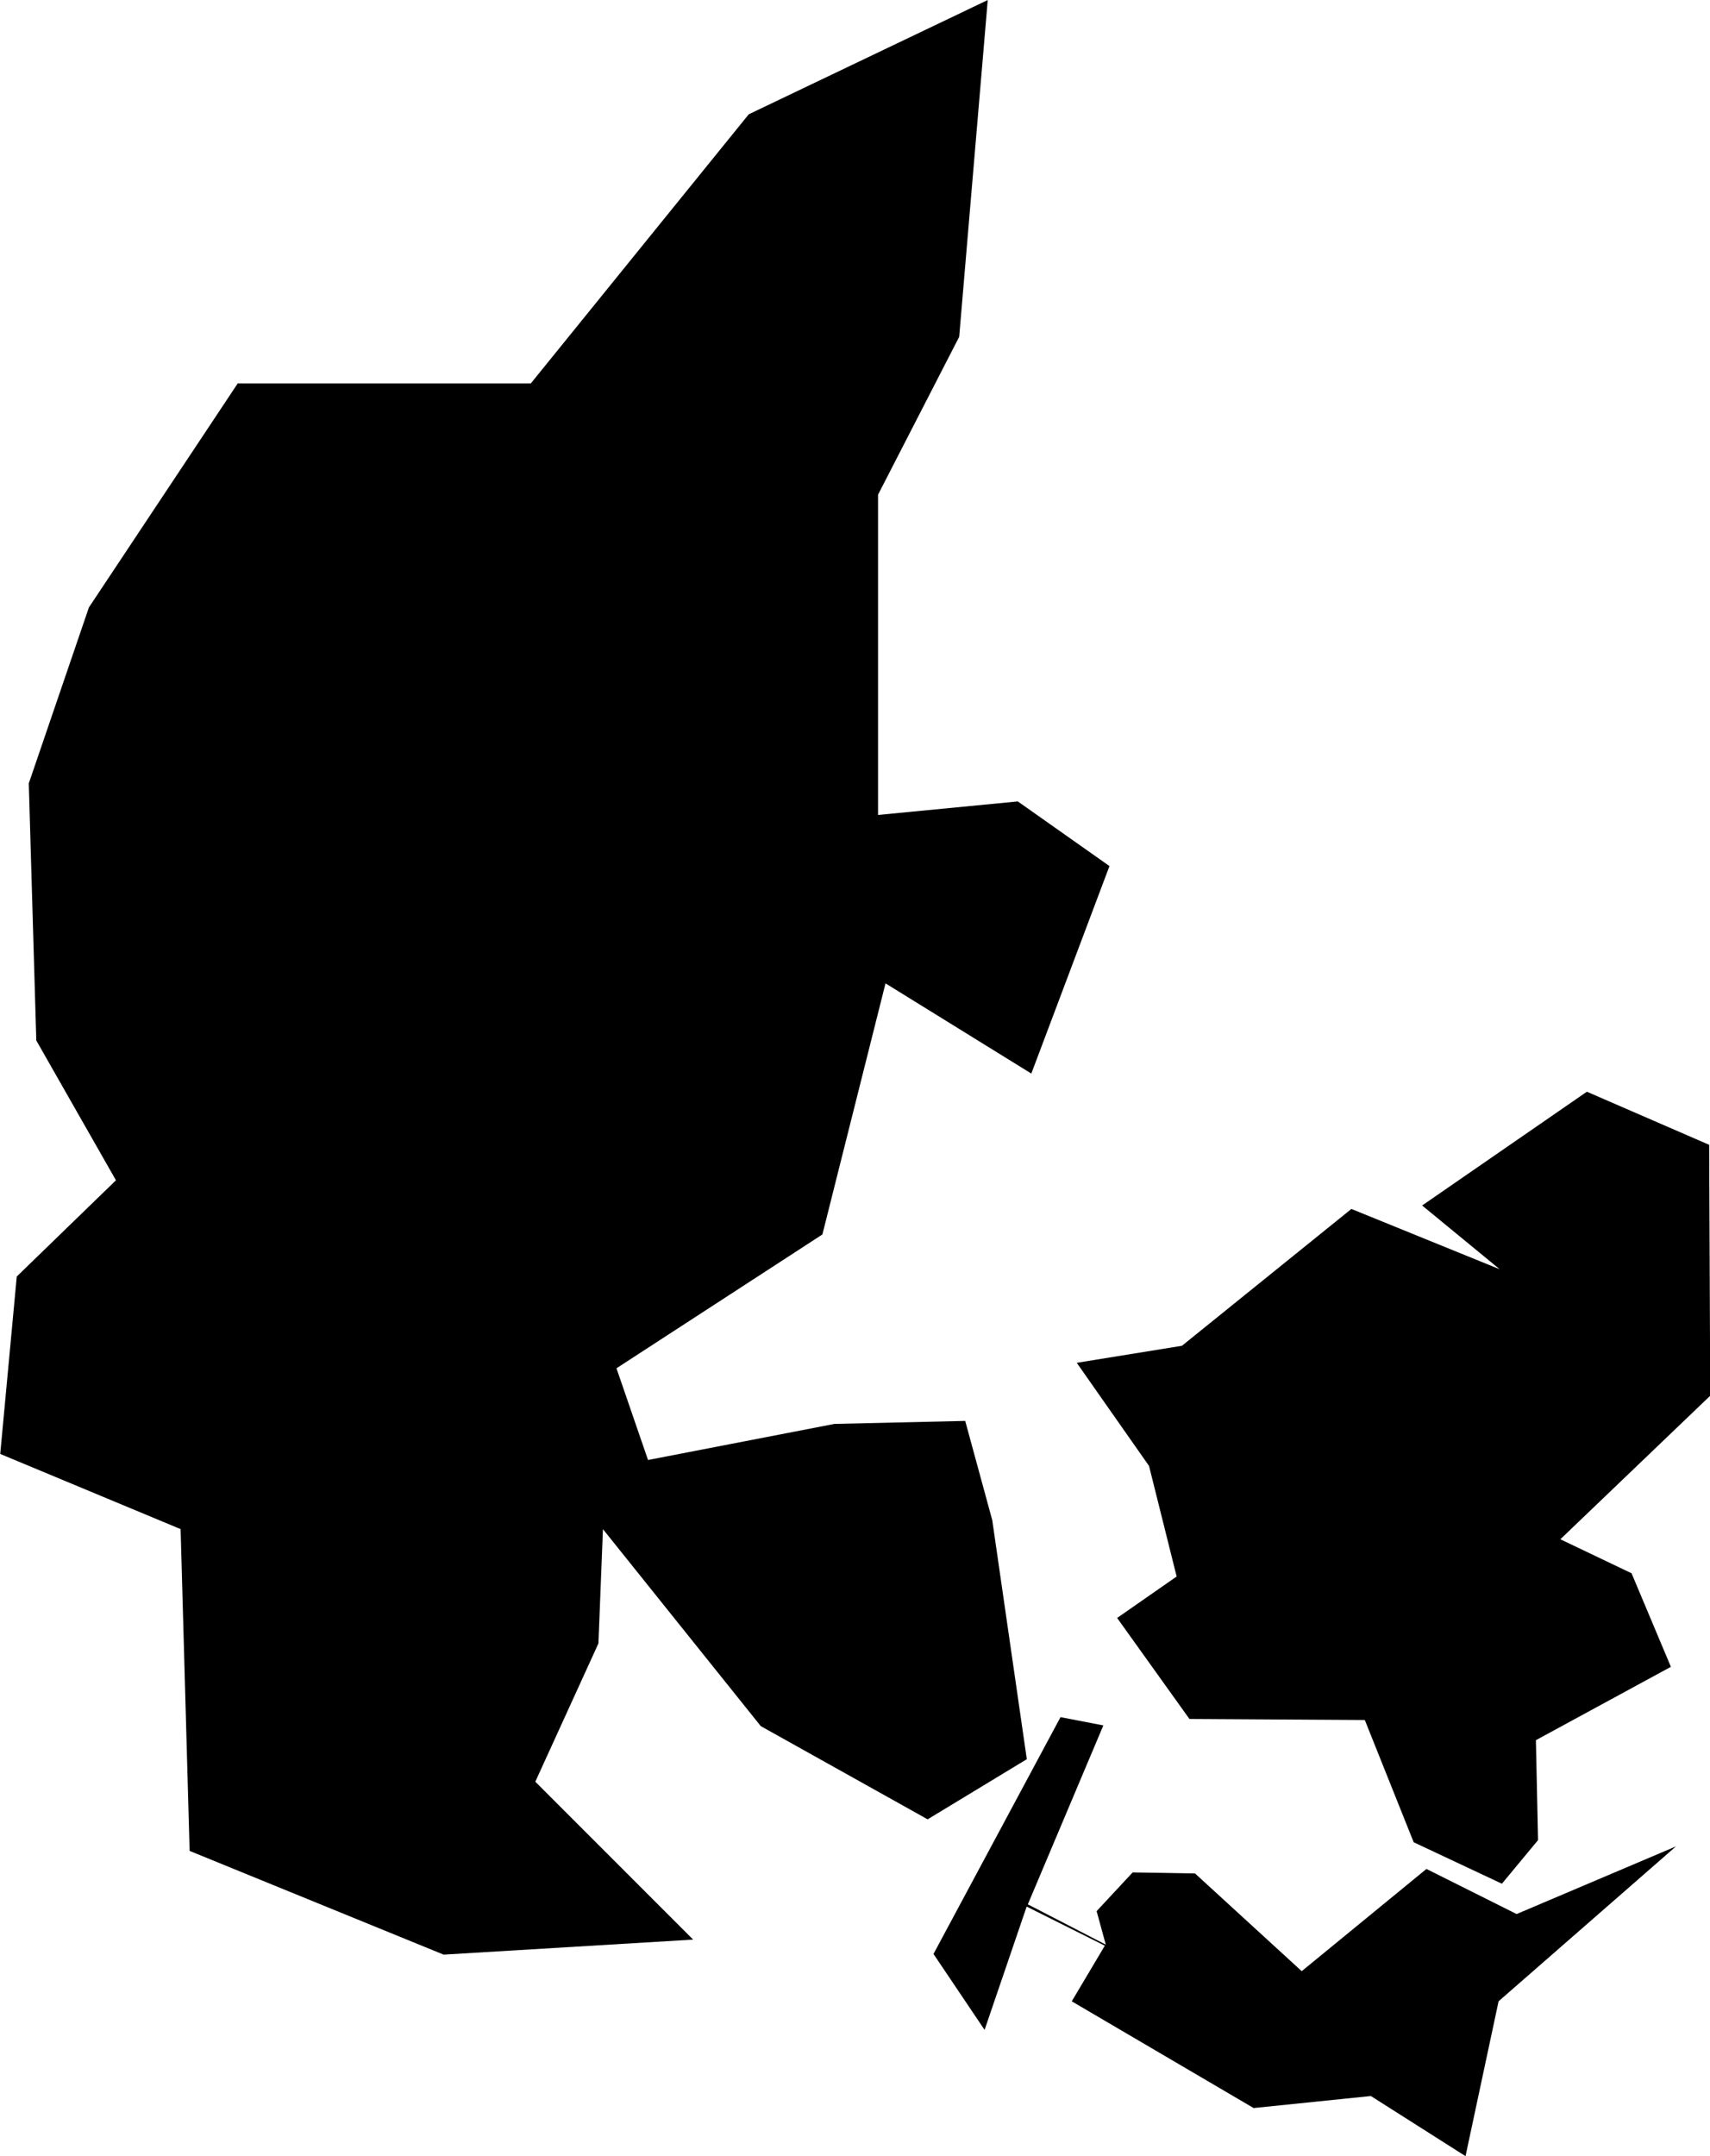 <?xml version="1.0" encoding="UTF-8"?>
<!-- Created with Inkscape (http://www.inkscape.org/) -->
<svg width="45.514mm" height="57.368mm" version="1.1" viewBox="0 0 45.514 57.368" xmlns="http://www.w3.org/2000/svg">
 <g transform="translate(-441.85 -327.82)">
  <g transform="translate(535.17 105.63)">
   <g transform="translate(-24.462 235.74)">
    <g transform="translate(39.875 -83.459)">
     <g transform="translate(-18.044 92.985)">
      <g transform="translate(-9.123 25.812)">
       <g transform="translate(78.181 167.14)" stroke-width=".265">
        <path d="m-154.7-166.78 6.761 2.76 6.641-0.4-4.201-4.201 1.68-3.68 0.12-3.04 4.201 5.241 4.441 2.48 2.64-1.6-0.92-6.361-0.72-2.64-3.481 0.08-4.961 0.96-0.84-2.44 5.481-3.561 1.68-6.681 3.881 2.4 2.08-5.521-2.44-1.72-3.72 0.36v-8.521l2.16-4.201 0.76-8.961-6.361 3.04-5.801 7.161h-7.801l-3.961 5.961-1.6 4.681 0.2 6.841 2.12 3.72-2.64 2.56-0.44 4.721 4.801 2z"/>
        <path d="m-117.51-186.98-4.385 3.027 2.065 1.697-3.948-1.605-4.51 3.641-2.8 0.453 1.924 2.744 0.735 2.942-1.584 1.103 1.924 2.687 4.668 0.028 1.301 3.253 2.348 1.103 0.962-1.16-0.057-2.659 3.593-1.952-1.047-2.489-1.895-0.905 3.989-3.819-0.028-6.676z"/>
        <path d="m-127.94-166.18 2.84 2.6 3.32-2.72 2.4 1.2 4.241-1.8-4.721 4.121-0.88 4.121-2.52-1.6-3.12 0.32-4.841-2.84 0.88-1.48-2.08-1.04-1.12 3.28-1.36-2.02 3.381-6.301 1.14 0.22-2.01 4.761 2.075 1.072-0.244-0.891 0.959-1.031z"/>
       </g>
      </g>
     </g>
    </g>
   </g>
  </g>
 </g>
</svg>
